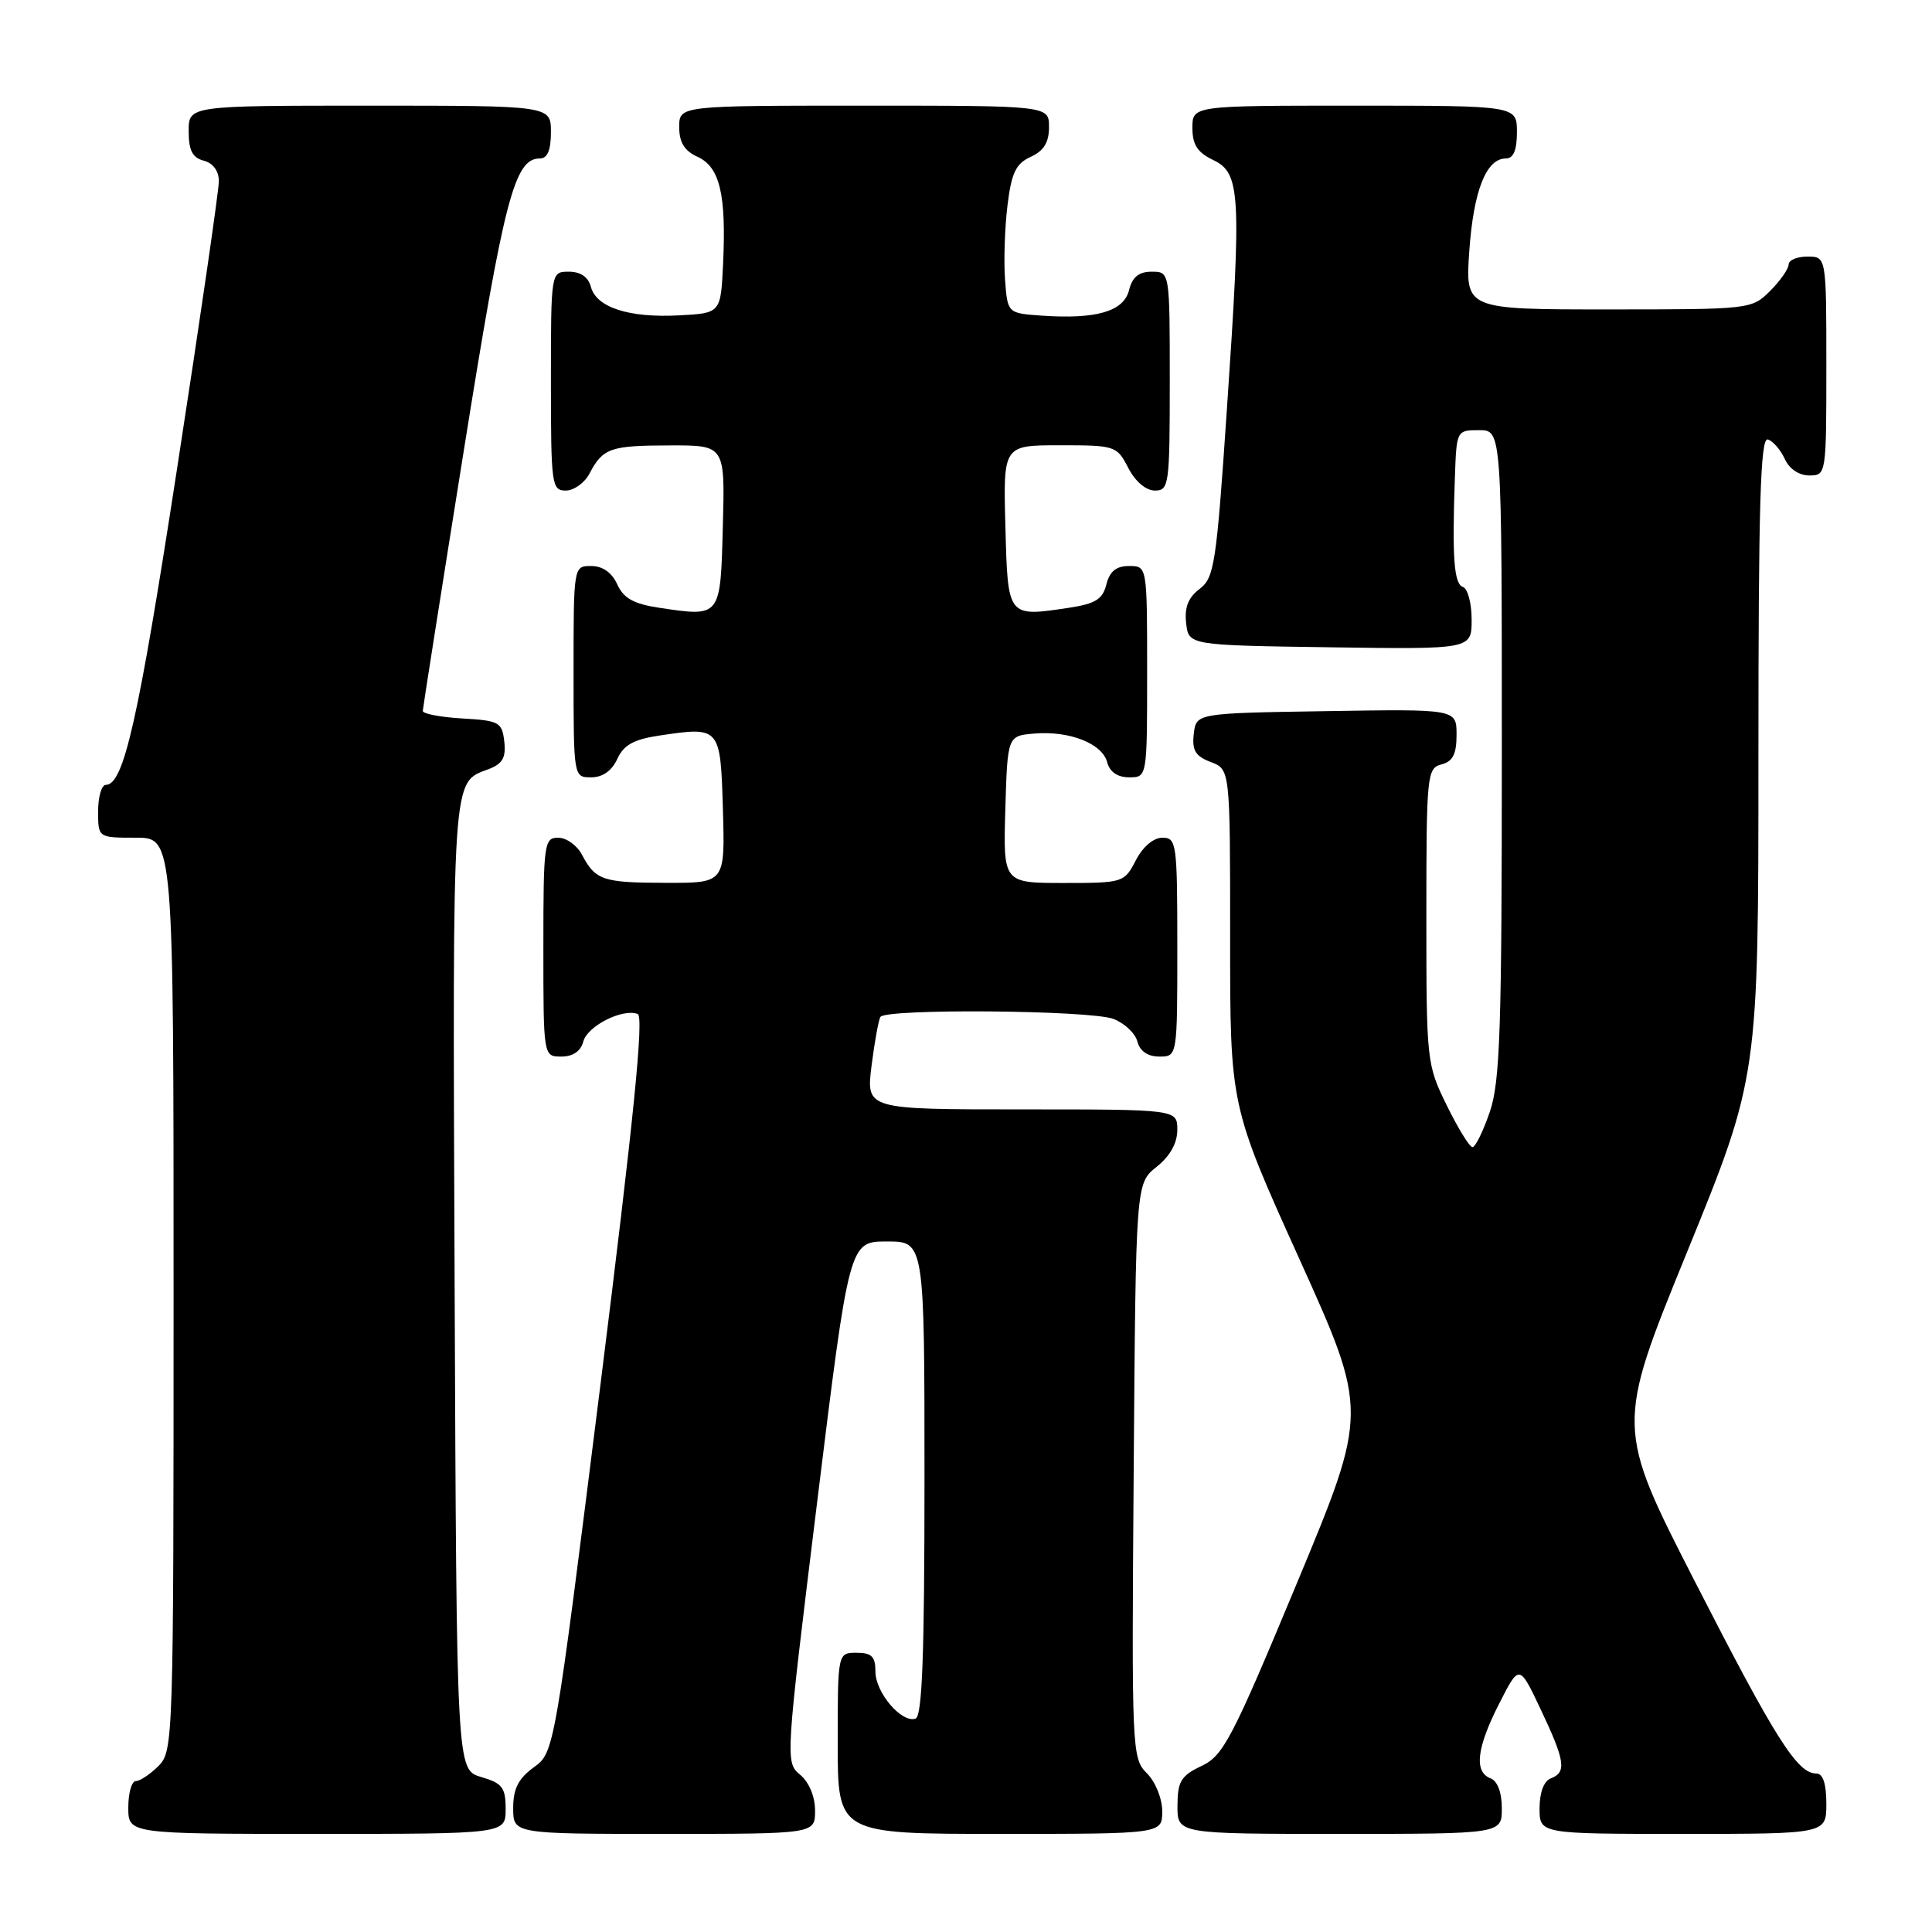 <?xml version="1.0" encoding="UTF-8" standalone="no"?>
<!DOCTYPE svg PUBLIC "-//W3C//DTD SVG 1.1//EN" "http://www.w3.org/Graphics/SVG/1.1/DTD/svg11.dtd" >
<svg xmlns="http://www.w3.org/2000/svg" xmlns:xlink="http://www.w3.org/1999/xlink" version="1.1" viewBox="0 0 256 256">
 <g >
 <path fill="currentColor"
d=" M 67.00 239.71 C 67.00 236.85 66.57 236.29 63.75 235.46 C 60.50 234.50 60.50 234.50 60.24 170.11 C 59.97 101.66 59.83 103.78 64.78 101.90 C 66.60 101.20 67.06 100.37 66.82 98.25 C 66.52 95.69 66.15 95.48 61.25 95.20 C 58.36 95.03 56.01 94.58 56.02 94.20 C 56.04 93.81 58.48 78.28 61.46 59.68 C 66.80 26.29 68.17 21.00 71.52 21.00 C 72.54 21.00 73.00 19.92 73.00 17.50 C 73.00 14.00 73.00 14.00 49.00 14.00 C 25.00 14.00 25.00 14.00 25.00 17.38 C 25.00 19.93 25.50 20.90 27.00 21.29 C 28.23 21.61 29.00 22.65 29.00 24.01 C 29.00 25.22 26.53 42.25 23.50 61.85 C 18.32 95.49 16.40 104.00 14.02 104.00 C 13.46 104.00 13.00 105.58 13.00 107.50 C 13.00 111.00 13.00 111.00 18.00 111.00 C 23.00 111.00 23.00 111.00 23.00 171.50 C 23.00 230.67 22.96 232.04 21.00 234.00 C 19.90 235.10 18.55 236.00 18.00 236.00 C 17.45 236.00 17.00 237.57 17.00 239.50 C 17.00 243.00 17.00 243.00 42.00 243.00 C 67.00 243.00 67.00 243.00 67.00 239.71 Z  M 108.00 239.91 C 108.00 238.06 107.21 236.16 106.02 235.16 C 104.05 233.51 104.07 233.28 108.28 199.00 C 112.53 164.50 112.53 164.50 117.52 164.50 C 122.50 164.50 122.50 164.50 122.50 195.92 C 122.50 219.28 122.20 227.43 121.31 227.73 C 119.47 228.34 116.00 224.28 116.00 221.50 C 116.00 219.50 115.50 219.00 113.50 219.00 C 111.00 219.00 111.00 219.00 111.00 231.00 C 111.00 243.00 111.00 243.00 132.50 243.00 C 154.00 243.00 154.00 243.00 154.00 240.00 C 154.00 238.32 153.11 236.11 151.97 234.97 C 149.98 232.98 149.94 232.01 150.22 194.87 C 150.50 156.81 150.50 156.81 153.25 154.62 C 155.04 153.19 156.00 151.47 156.00 149.71 C 156.00 147.00 156.00 147.00 135.38 147.00 C 114.77 147.00 114.77 147.00 115.48 141.25 C 115.88 138.09 116.41 135.16 116.66 134.75 C 117.35 133.62 144.47 133.85 147.53 135.01 C 149.00 135.57 150.43 136.92 150.71 138.01 C 151.05 139.29 152.08 140.00 153.62 140.00 C 156.00 140.00 156.00 140.00 156.00 125.50 C 156.00 111.73 155.90 111.00 154.03 111.00 C 152.84 111.00 151.43 112.20 150.50 114.00 C 148.97 116.95 148.83 117.00 140.94 117.00 C 132.93 117.00 132.93 117.00 133.21 107.25 C 133.50 97.50 133.50 97.50 137.06 97.20 C 141.72 96.81 146.06 98.52 146.71 101.01 C 147.05 102.29 148.08 103.00 149.62 103.00 C 152.00 103.00 152.00 103.00 152.00 89.00 C 152.00 75.00 152.00 75.00 149.61 75.00 C 147.91 75.00 147.04 75.70 146.60 77.44 C 146.11 79.41 145.16 80.00 141.61 80.54 C 133.47 81.76 133.54 81.84 133.22 69.74 C 132.93 59.00 132.93 59.00 140.44 59.00 C 147.77 59.00 147.99 59.07 149.50 62.00 C 150.43 63.80 151.84 65.00 153.03 65.00 C 154.90 65.00 155.00 64.27 155.00 50.50 C 155.00 36.00 155.00 36.00 152.61 36.00 C 150.90 36.00 150.04 36.70 149.60 38.46 C 148.89 41.28 145.23 42.33 137.98 41.82 C 133.50 41.50 133.50 41.50 133.17 37.00 C 132.99 34.52 133.14 30.11 133.50 27.19 C 134.03 22.88 134.61 21.68 136.58 20.78 C 138.31 19.99 139.00 18.87 139.00 16.84 C 139.00 14.00 139.00 14.00 114.50 14.00 C 90.00 14.00 90.00 14.00 90.00 16.84 C 90.00 18.88 90.69 19.99 92.45 20.79 C 95.38 22.13 96.25 25.79 95.81 35.00 C 95.50 41.50 95.50 41.50 89.93 41.79 C 83.33 42.14 79.00 40.73 78.29 37.99 C 77.95 36.71 76.92 36.00 75.38 36.00 C 73.00 36.00 73.00 36.00 73.00 50.50 C 73.00 64.25 73.10 65.00 74.96 65.00 C 76.05 65.00 77.46 63.99 78.11 62.75 C 79.89 59.37 80.86 59.03 88.78 59.02 C 96.07 59.00 96.07 59.00 95.78 69.74 C 95.46 81.85 95.54 81.76 87.33 80.53 C 83.96 80.02 82.63 79.28 81.79 77.43 C 81.07 75.86 79.85 75.00 78.34 75.00 C 76.00 75.00 76.00 75.00 76.00 89.00 C 76.00 103.00 76.00 103.00 78.34 103.00 C 79.85 103.00 81.07 102.14 81.79 100.57 C 82.63 98.72 83.96 97.98 87.33 97.47 C 95.45 96.26 95.46 96.28 95.79 107.26 C 96.07 117.00 96.07 117.00 88.29 116.98 C 79.86 116.97 78.91 116.65 77.11 113.25 C 76.46 112.01 75.05 111.00 73.96 111.00 C 72.10 111.00 72.00 111.75 72.00 125.50 C 72.00 140.00 72.00 140.00 74.38 140.00 C 75.92 140.00 76.95 139.29 77.29 138.01 C 77.83 135.95 82.49 133.59 84.50 134.36 C 85.34 134.68 83.97 148.30 79.56 183.50 C 73.45 232.20 73.45 232.20 70.73 234.18 C 68.68 235.67 68.00 237.02 68.00 239.58 C 68.00 243.00 68.00 243.00 88.00 243.00 C 108.00 243.00 108.00 243.00 108.00 239.91 Z  M 199.00 239.61 C 199.00 237.51 198.43 235.99 197.50 235.64 C 195.29 234.79 195.66 231.59 198.66 225.72 C 201.31 220.50 201.31 220.50 204.15 226.50 C 207.39 233.34 207.61 234.83 205.50 235.64 C 204.57 235.99 204.00 237.51 204.00 239.61 C 204.00 243.00 204.00 243.00 223.00 243.00 C 242.00 243.00 242.00 243.00 242.00 239.00 C 242.00 236.34 241.55 235.00 240.67 235.00 C 238.16 235.00 235.27 230.44 224.70 209.79 C 214.09 189.08 214.09 189.08 223.55 165.89 C 233.00 142.70 233.00 142.70 233.00 100.26 C 233.00 66.77 233.26 57.92 234.25 58.23 C 234.94 58.45 235.94 59.61 236.49 60.81 C 237.08 62.13 238.38 63.00 239.74 63.00 C 241.98 63.00 242.00 62.89 242.00 48.50 C 242.00 34.00 242.00 34.00 239.50 34.00 C 238.12 34.00 237.00 34.47 237.00 35.05 C 237.00 35.62 235.90 37.20 234.55 38.55 C 232.11 40.98 231.93 41.00 213.12 41.00 C 194.15 41.00 194.15 41.00 194.69 33.25 C 195.25 25.28 196.93 21.00 199.52 21.00 C 200.54 21.00 201.00 19.92 201.00 17.50 C 201.00 14.00 201.00 14.00 179.50 14.00 C 158.00 14.00 158.00 14.00 158.00 16.95 C 158.00 19.17 158.67 20.21 160.75 21.20 C 164.37 22.93 164.52 25.58 162.58 54.09 C 161.18 74.74 160.91 76.56 158.95 78.04 C 157.45 79.17 156.93 80.49 157.17 82.57 C 157.50 85.50 157.50 85.50 176.25 85.77 C 195.00 86.04 195.00 86.04 195.00 82.11 C 195.00 79.94 194.48 77.99 193.85 77.78 C 192.66 77.39 192.40 73.92 192.78 63.25 C 193.00 57.02 193.01 57.00 196.00 57.00 C 199.00 57.00 199.00 57.00 199.00 99.82 C 199.00 136.38 198.77 143.33 197.41 147.32 C 196.53 149.89 195.50 152.00 195.11 152.00 C 194.73 152.00 193.20 149.52 191.71 146.48 C 189.04 141.05 189.00 140.64 189.00 121.38 C 189.00 102.65 189.09 101.79 191.00 101.29 C 192.51 100.90 193.00 99.93 193.00 97.36 C 193.00 93.95 193.00 93.95 175.75 94.23 C 158.50 94.50 158.50 94.50 158.18 97.25 C 157.93 99.43 158.40 100.20 160.43 100.97 C 163.00 101.95 163.00 101.95 163.00 124.23 C 162.99 146.50 162.99 146.50 172.15 166.77 C 181.31 187.04 181.31 187.04 171.85 209.77 C 163.25 230.43 162.10 232.64 159.21 234.00 C 156.49 235.29 156.04 236.03 156.02 239.25 C 156.00 243.00 156.00 243.00 177.50 243.00 C 199.00 243.00 199.00 243.00 199.00 239.61 Z "/>
</g>
</svg>